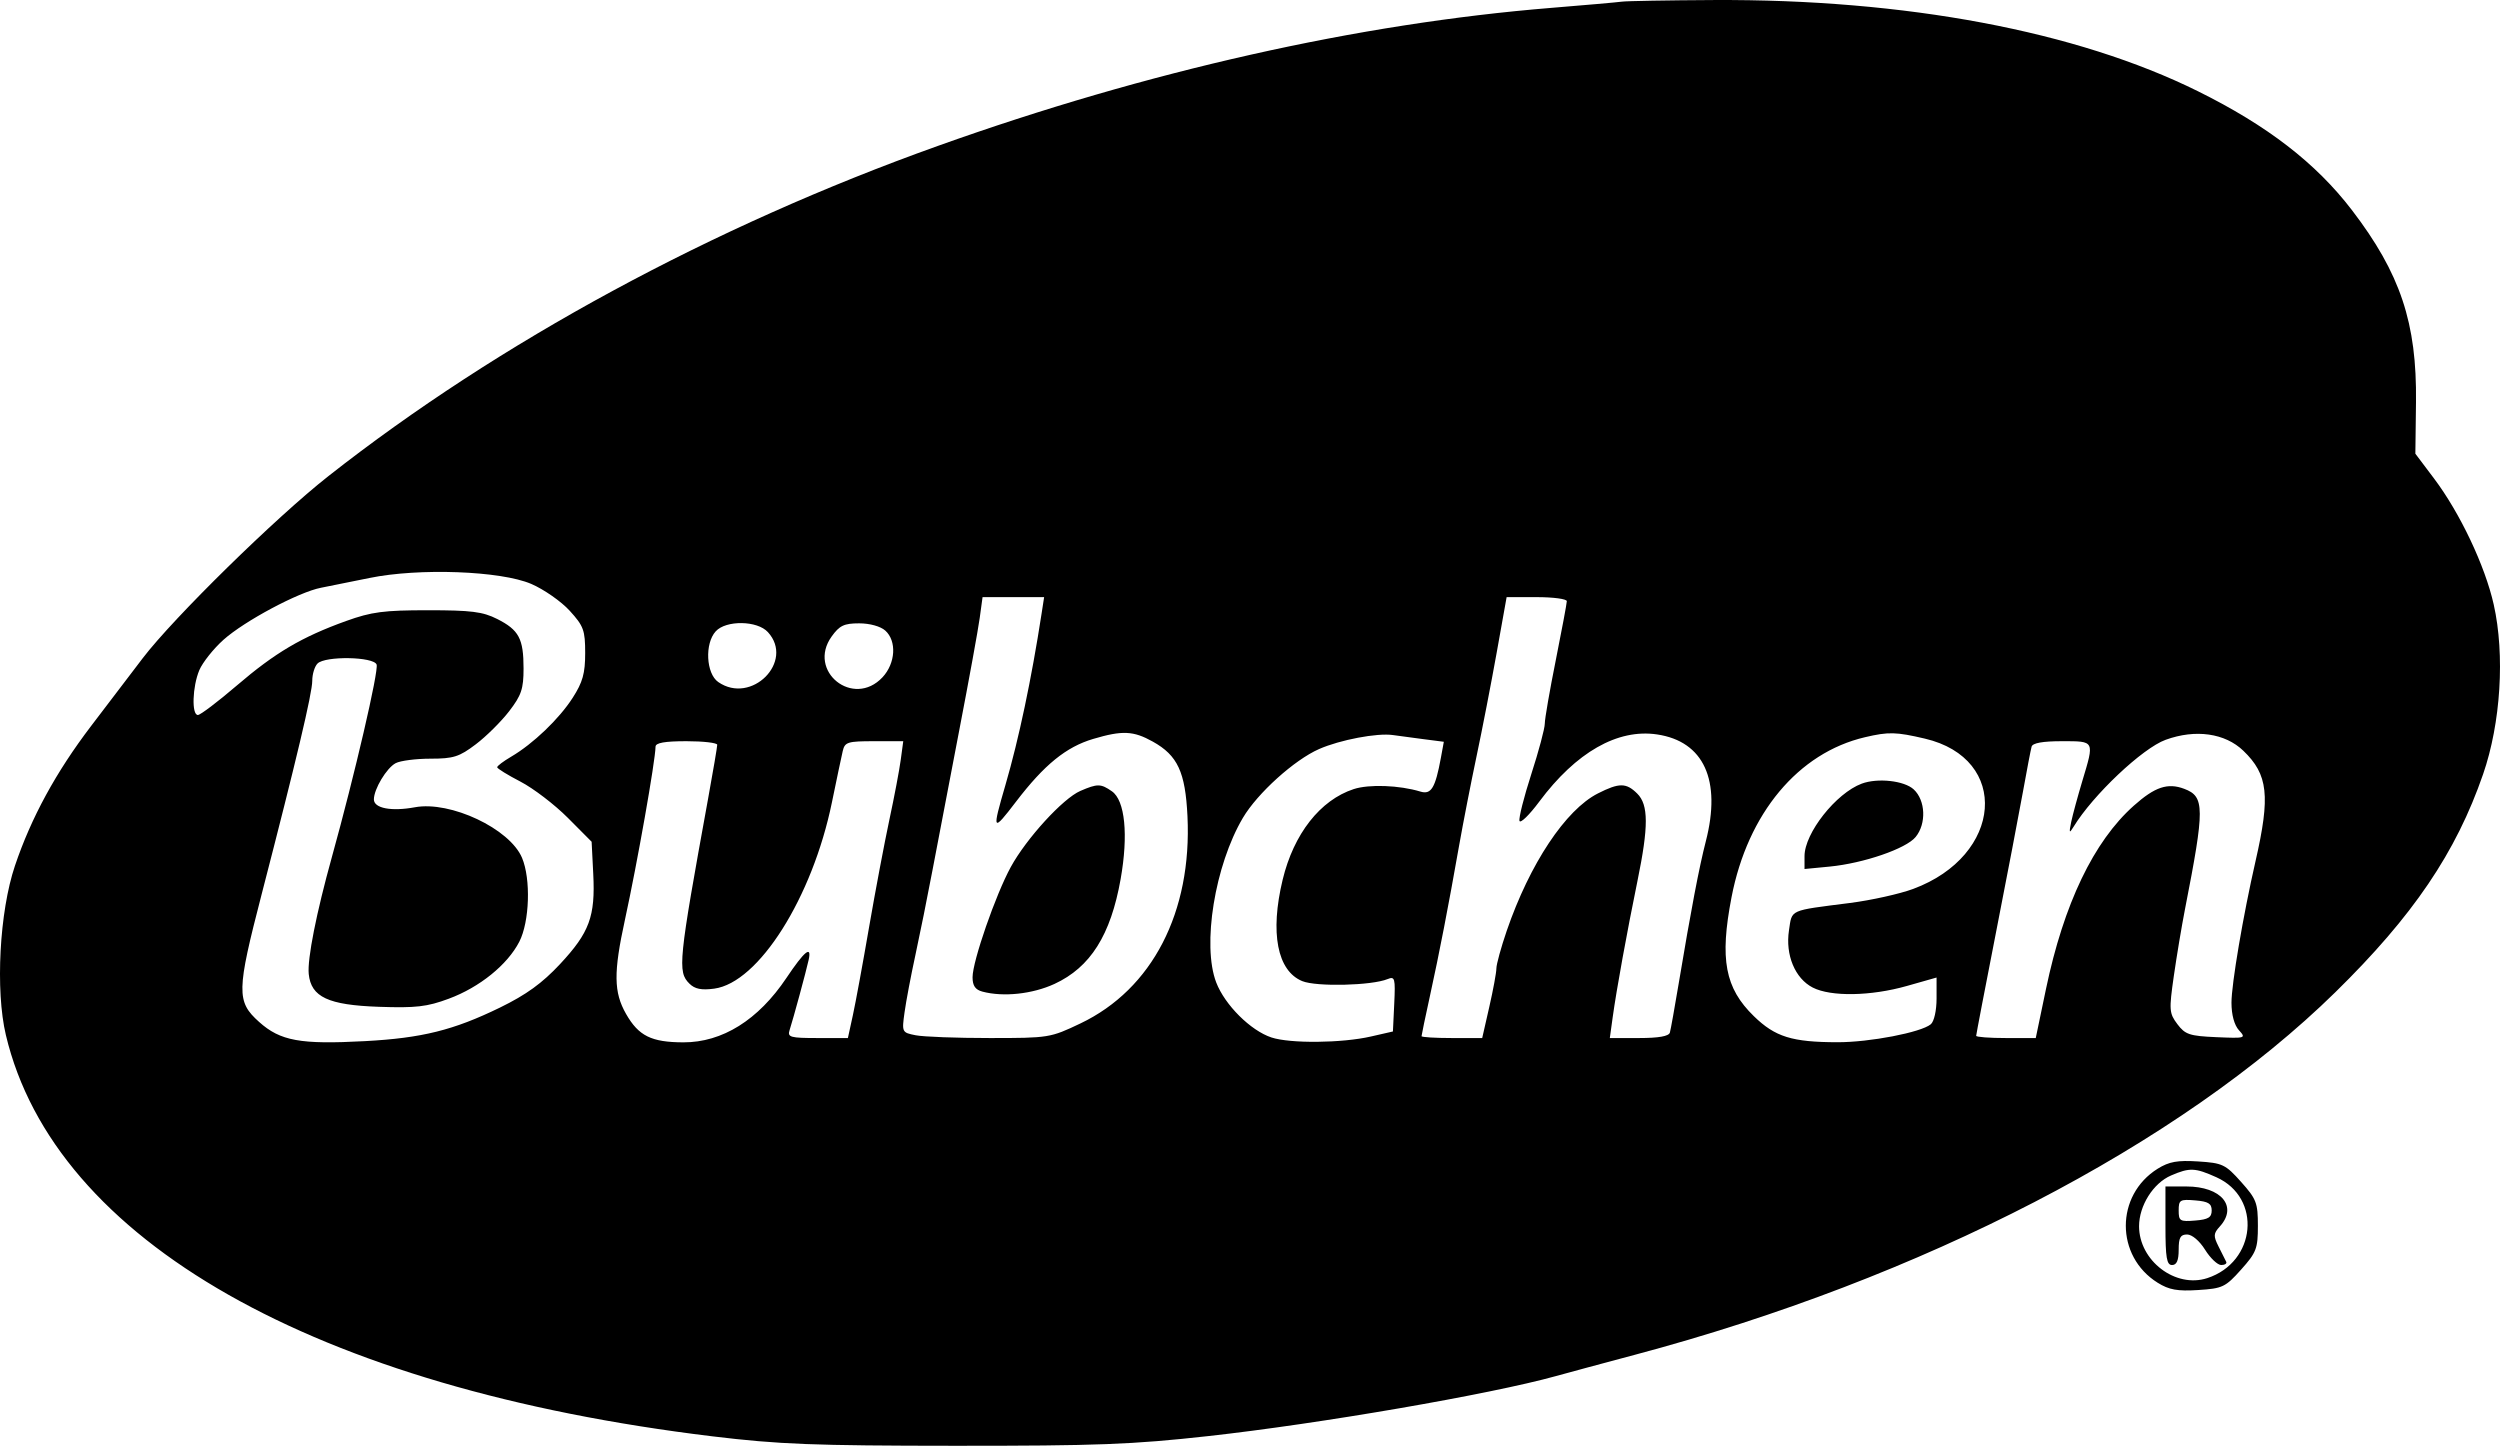 <svg width="83" height="48" viewBox="0 0 83 48" fill="none" xmlns="http://www.w3.org/2000/svg">
<path fill-rule="evenodd" clip-rule="evenodd" d="M53.845 0.055C53.684 0.077 52.632 0.17 51.506 0.261C45.105 0.781 38.093 2.358 31.138 4.844C23.649 7.52 16.564 11.358 10.908 15.803C9.161 17.175 5.765 20.506 4.737 21.854C4.342 22.372 3.572 23.383 3.026 24.101C1.859 25.633 1.036 27.143 0.496 28.744C-0.018 30.267 -0.157 32.877 0.195 34.364C1.814 41.185 10.453 46.09 23.658 47.687C25.855 47.953 27.012 47.997 31.704 48C36.418 48.002 37.593 47.958 40.107 47.679C43.826 47.267 49.464 46.294 51.653 45.687C52.054 45.575 53.239 45.256 54.285 44.977C63.804 42.443 72.366 38.01 77.534 32.941C80.112 30.413 81.541 28.305 82.439 25.703C83.026 24.006 83.167 21.744 82.792 20.072C82.504 18.786 81.673 17.032 80.81 15.886L80.19 15.063L80.211 13.35C80.243 10.724 79.693 9.079 78.082 6.973C76.888 5.414 75.277 4.17 72.969 3.028C68.939 1.033 63.275 -0.033 56.886 0.001C55.374 0.009 54.005 0.033 53.845 0.055ZM17.637 19.386C18.058 19.567 18.633 19.968 18.915 20.278C19.377 20.785 19.428 20.924 19.428 21.681C19.428 22.356 19.346 22.649 19.014 23.166C18.563 23.869 17.698 24.696 16.969 25.123C16.714 25.273 16.505 25.43 16.506 25.473C16.506 25.515 16.855 25.73 17.281 25.951C17.707 26.172 18.412 26.711 18.849 27.149L19.642 27.946L19.696 29.018C19.768 30.424 19.57 30.961 18.594 32.007C17.999 32.644 17.474 33.024 16.598 33.452C15.058 34.203 14.009 34.464 12.111 34.566C9.97 34.681 9.307 34.56 8.602 33.928C7.845 33.25 7.852 32.91 8.689 29.68C9.842 25.225 10.367 23.012 10.367 22.601C10.367 22.382 10.446 22.124 10.543 22.028C10.8 21.773 12.401 21.8 12.503 22.062C12.58 22.261 11.773 25.737 11.02 28.448C10.501 30.317 10.2 31.838 10.25 32.337C10.328 33.102 10.897 33.368 12.58 33.426C13.808 33.468 14.178 33.426 14.898 33.158C15.922 32.779 16.847 32.031 17.241 31.265C17.582 30.601 17.628 29.184 17.331 28.479C16.924 27.512 14.954 26.583 13.776 26.801C12.994 26.946 12.413 26.835 12.413 26.541C12.413 26.199 12.834 25.497 13.136 25.337C13.291 25.255 13.811 25.188 14.292 25.188C15.056 25.188 15.247 25.127 15.795 24.712C16.141 24.451 16.639 23.957 16.903 23.614C17.31 23.085 17.382 22.871 17.382 22.196C17.382 21.203 17.23 20.916 16.506 20.55C16.028 20.308 15.645 20.26 14.209 20.26C12.743 20.26 12.336 20.313 11.492 20.617C10.02 21.147 9.133 21.67 7.861 22.76C7.233 23.298 6.652 23.738 6.57 23.738C6.357 23.738 6.387 22.797 6.618 22.248C6.727 21.992 7.087 21.539 7.418 21.242C8.118 20.616 9.917 19.656 10.659 19.513C10.941 19.459 11.664 19.313 12.267 19.189C13.906 18.852 16.625 18.951 17.637 19.386ZM34.581 20.369C34.245 22.548 33.827 24.529 33.382 26.057C32.929 27.611 32.948 27.642 33.73 26.618C34.67 25.388 35.395 24.798 36.298 24.531C37.264 24.245 37.629 24.262 38.274 24.622C39.097 25.08 39.353 25.631 39.424 27.096C39.577 30.281 38.257 32.839 35.873 33.977C34.87 34.455 34.823 34.463 32.859 34.463C31.762 34.463 30.655 34.422 30.401 34.371C29.944 34.281 29.939 34.271 30.031 33.61C30.081 33.242 30.244 32.387 30.391 31.709C30.538 31.032 30.794 29.76 30.96 28.883C31.125 28.006 31.525 25.919 31.847 24.246C32.17 22.572 32.476 20.892 32.527 20.514L32.621 19.825H33.643H34.665L34.581 20.369ZM52.018 19.959C52.018 20.032 51.853 20.911 51.653 21.913C51.452 22.914 51.287 23.864 51.287 24.024C51.287 24.184 51.086 24.939 50.839 25.701C50.593 26.464 50.417 27.163 50.447 27.254C50.478 27.346 50.774 27.058 51.104 26.614C52.325 24.975 53.704 24.188 55.014 24.383C56.568 24.614 57.156 25.903 56.633 27.932C56.414 28.778 56.138 30.227 55.733 32.651C55.6 33.449 55.468 34.182 55.44 34.282C55.405 34.403 55.069 34.463 54.417 34.463H53.446L53.541 33.775C53.667 32.859 54.016 30.941 54.365 29.241C54.735 27.439 54.733 26.72 54.356 26.347C53.991 25.985 53.759 25.983 53.054 26.34C51.978 26.884 50.788 28.677 50.024 30.901C49.835 31.453 49.68 32.016 49.68 32.152C49.68 32.287 49.574 32.863 49.444 33.431L49.209 34.463H48.202C47.648 34.463 47.195 34.435 47.195 34.401C47.195 34.368 47.321 33.764 47.475 33.061C47.789 31.628 48.08 30.127 48.44 28.086C48.574 27.329 48.835 25.992 49.02 25.115C49.206 24.238 49.507 22.689 49.689 21.673L50.02 19.825H51.019C51.569 19.825 52.018 19.885 52.018 19.959ZM25.495 20.987C26.385 21.962 24.945 23.408 23.845 22.643C23.441 22.362 23.392 21.366 23.762 20.96C24.105 20.584 25.142 20.599 25.495 20.987ZM29.391 20.935C29.777 21.281 29.733 22.021 29.3 22.485C28.331 23.521 26.785 22.282 27.611 21.131C27.872 20.767 28.024 20.695 28.524 20.695C28.877 20.695 29.233 20.794 29.391 20.935ZM47.236 24.537L47.935 24.627L47.837 25.161C47.652 26.164 47.515 26.39 47.156 26.28C46.462 26.069 45.453 26.031 44.943 26.198C43.831 26.562 42.951 27.684 42.584 29.207C42.16 30.967 42.404 32.232 43.234 32.573C43.706 32.766 45.54 32.723 46.07 32.505C46.31 32.407 46.329 32.48 46.289 33.321L46.245 34.245L45.514 34.412C44.552 34.633 42.835 34.65 42.212 34.444C41.52 34.215 40.667 33.366 40.379 32.619C39.903 31.383 40.333 28.727 41.265 27.151C41.748 26.334 42.972 25.229 43.794 24.868C44.493 24.561 45.726 24.328 46.245 24.404C46.406 24.428 46.852 24.488 47.236 24.537ZM63.901 24.521C66.746 25.184 66.499 28.407 63.518 29.512C63.071 29.678 62.125 29.889 61.417 29.979C59.375 30.24 59.501 30.184 59.394 30.887C59.27 31.706 59.594 32.484 60.183 32.787C60.786 33.096 62.11 33.074 63.308 32.734L64.294 32.454V33.151C64.294 33.55 64.212 33.915 64.102 34.006C63.773 34.277 62.076 34.604 61.006 34.602C59.496 34.6 58.935 34.426 58.229 33.738C57.268 32.803 57.089 31.85 57.487 29.787C58.024 27.003 59.701 24.994 61.919 24.475C62.701 24.292 62.947 24.298 63.901 24.521ZM74.479 24.925C75.302 25.716 75.38 26.421 74.883 28.593C74.472 30.391 74.084 32.674 74.085 33.292C74.085 33.691 74.179 34.036 74.334 34.205C74.575 34.469 74.553 34.476 73.582 34.434C72.692 34.395 72.549 34.347 72.289 34.002C72.017 33.639 72.009 33.535 72.17 32.408C72.265 31.745 72.432 30.746 72.541 30.188C73.202 26.812 73.2 26.447 72.516 26.189C71.968 25.982 71.543 26.124 70.842 26.749C69.51 27.936 68.517 30.01 67.927 32.833L67.587 34.463H66.598C66.054 34.463 65.609 34.43 65.609 34.389C65.609 34.349 65.906 32.8 66.269 30.947C66.632 29.095 67.034 26.992 67.164 26.274C67.293 25.557 67.421 24.889 67.449 24.789C67.483 24.668 67.815 24.608 68.454 24.608C69.553 24.608 69.539 24.58 69.132 25.933C68.98 26.44 68.814 27.05 68.764 27.289C68.688 27.658 68.699 27.683 68.841 27.451C69.484 26.395 71.13 24.84 71.9 24.561C72.891 24.201 73.87 24.339 74.479 24.925ZM23.812 24.727C23.812 24.793 23.677 25.592 23.511 26.503C22.522 31.939 22.49 32.261 22.889 32.657C23.068 32.835 23.288 32.88 23.711 32.823C25.186 32.627 26.971 29.801 27.62 26.637C27.775 25.88 27.937 25.113 27.979 24.934C28.049 24.636 28.14 24.608 29.022 24.608H29.988L29.905 25.224C29.86 25.563 29.69 26.459 29.527 27.217C29.365 27.974 29.063 29.572 28.856 30.767C28.65 31.963 28.407 33.284 28.316 33.702L28.15 34.463H27.14C26.24 34.463 26.14 34.435 26.213 34.205C26.342 33.804 26.762 32.255 26.847 31.869C26.957 31.371 26.709 31.573 26.108 32.47C25.174 33.864 23.98 34.609 22.687 34.606C21.625 34.603 21.203 34.394 20.785 33.663C20.374 32.943 20.366 32.287 20.748 30.536C21.161 28.637 21.756 25.272 21.764 24.789C21.765 24.662 22.07 24.608 22.789 24.608C23.352 24.608 23.812 24.662 23.812 24.727ZM61.809 26.017C60.955 26.335 59.91 27.66 59.91 28.424V28.851L60.75 28.77C61.873 28.66 63.284 28.175 63.599 27.788C63.961 27.346 63.929 26.572 63.535 26.208C63.222 25.918 62.338 25.82 61.809 26.017ZM35.867 26.259C35.291 26.508 34.077 27.835 33.558 28.785C33.054 29.707 32.289 31.912 32.289 32.444C32.289 32.727 32.38 32.859 32.617 32.922C33.312 33.107 34.278 33.003 35.009 32.666C36.201 32.115 36.875 31.047 37.205 29.186C37.465 27.718 37.351 26.573 36.915 26.271C36.546 26.014 36.437 26.013 35.867 26.259ZM71.636 38.801C70.224 39.681 70.224 41.709 71.636 42.588C72.014 42.823 72.292 42.873 72.98 42.829C73.789 42.778 73.884 42.733 74.404 42.151C74.913 41.582 74.962 41.454 74.962 40.695C74.962 39.936 74.913 39.808 74.404 39.239C73.884 38.657 73.789 38.612 72.98 38.56C72.292 38.516 72.014 38.566 71.636 38.801ZM73.585 39.085C75.103 39.769 74.91 41.901 73.281 42.434C72.227 42.779 71.016 41.856 71.017 40.71C71.018 40.026 71.488 39.28 72.079 39.026C72.698 38.759 72.875 38.766 73.585 39.085ZM71.893 40.695C71.893 41.758 71.934 41.999 72.112 41.999C72.266 41.999 72.332 41.846 72.332 41.492C72.332 41.089 72.389 40.985 72.612 40.985C72.775 40.985 73.025 41.197 73.209 41.492C73.382 41.771 73.624 41.999 73.744 41.999C73.865 41.999 73.94 41.95 73.91 41.891C73.881 41.831 73.766 41.603 73.656 41.384C73.48 41.035 73.485 40.953 73.697 40.72C74.303 40.056 73.749 39.391 72.591 39.391H71.893V40.695ZM73.428 40.188C73.428 40.418 73.315 40.487 72.88 40.522C72.374 40.564 72.332 40.538 72.332 40.188C72.332 39.837 72.374 39.811 72.88 39.853C73.315 39.889 73.428 39.957 73.428 40.188Z" fill="black"/>
</svg>
